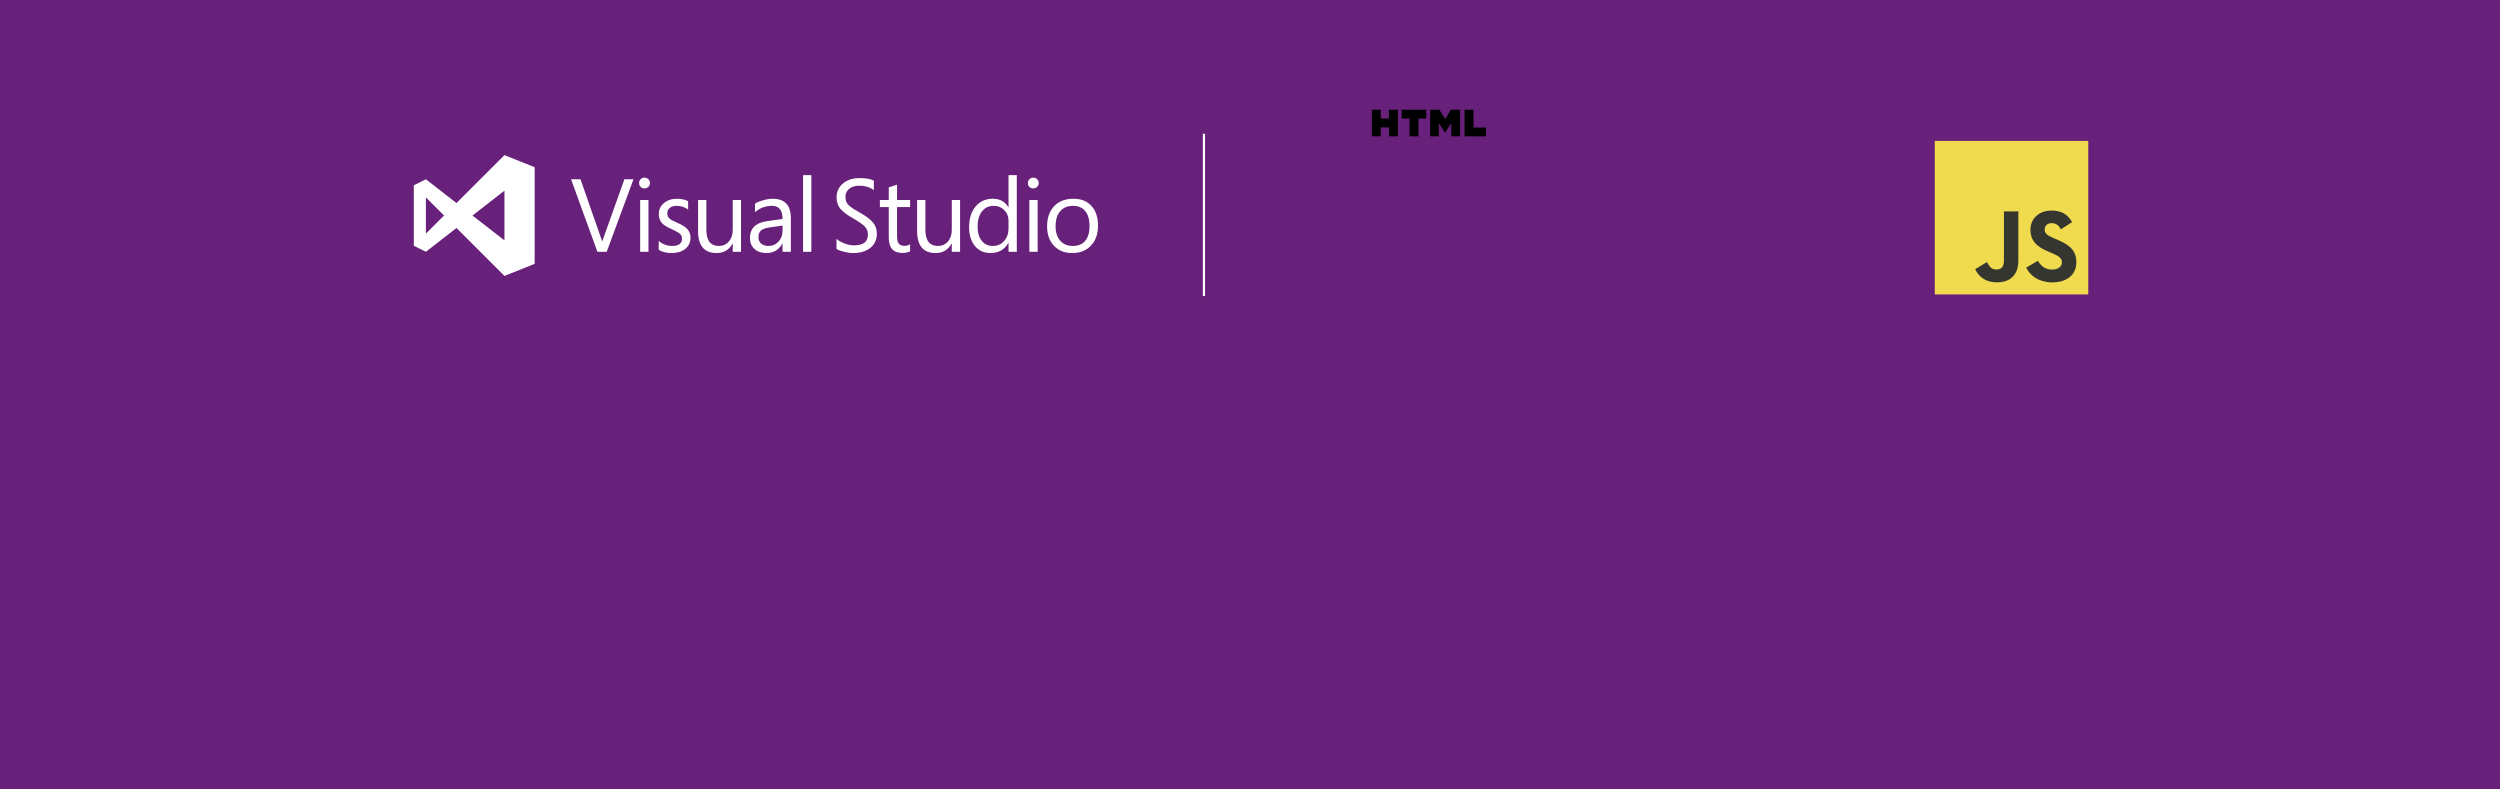 <svg xmlns="http://www.w3.org/2000/svg" viewBox="0 0 1140 360" enable-background="new 0 0 1140 360"><path fill="#68217A" d="M0 0h1140v360h-1140v-360z"/><polygon fill="#E44D26" points="625.457;132.801 619.654;67.717 683.416;67.717 677.607;132.791 651.496;140.03"/><polygon fill="#F16529" points="651.535;134.497 672.634;128.648 677.598;73.039 651.535;73.039"/><polygon fill="#EBEBEB" points="651.535;97.178 640.973;97.178 640.243;89.004 651.535;89.004 651.535;81.021 651.508;81.021 631.519;81.021 631.71;83.163 633.672;105.16 651.535;105.16"/><polygon fill="#EBEBEB" points="651.535;117.909 651.5;117.918 642.61;115.517 642.042;109.151 637.722;109.151 634.029;109.151 635.147;121.685 651.499;126.224 651.535;126.214"/><path d="M625.587 50.03h4.057v4.008h3.711v-4.008h4.057v12.137h-4.057v-4.064h-3.711v4.064h-4.057v-12.137zm17.158 4.025h-3.571v-4.025h11.201v4.025h-3.573v8.112h-4.057v-8.112zm9.407-4.025h4.23l2.602 4.264 2.599-4.264h4.231v12.137h-4.04v-6.016l-2.791 4.315h-.07l-2.793-4.315v6.016h-3.969v-12.137zm15.682 0h4.058v8.125h5.705v4.012h-9.762v-12.137z"/><polygon fill="#fff" points="651.508;97.178 651.508;105.16 661.337;105.16 660.41;115.512 651.508;117.915 651.508;126.22 667.872;121.685 667.992;120.336 669.868;99.321 670.062;97.178 667.911;97.178"/><polygon fill="#fff" points="651.508;81.021 651.508;85.979 651.508;88.984 651.508;89.004 670.763;89.004 670.763;89.004 670.789;89.004 670.949;87.209 671.313;83.163 671.503;81.021"/><polygon points="777.75;55.803 777.75;51.656 767.862;51.656 767.862;63.777 777.75;63.777 777.75;59.631 772.008;59.631 772.008;55.803"/><polygon points="791.785;51.656 781.896;51.656 781.896;55.913 786.023;59.631 781.896;59.631 781.896;63.777 791.785;63.777 791.785;59.74 788.034;55.803 791.785;55.803"/><polygon points="806.138;51.656 796.25;51.656 796.25;55.913 800.217;59.631 796.25;59.631 796.25;63.777 806.138;63.777 806.138;59.74 802.228;55.803 806.138;55.803"/><polygon fill="#0071BC" points="760.908;134.424 755.103;69.309 818.897;69.309 813.085;134.413 786.961;141.656"/><polygon fill="#29ABE2" points="787.054;136.117 808.137;130.316 813.077;74.732 787.054;74.732"/><polygon fill="#B3B3B3" points="768.392;98.655 769.091;106.629 787.054;98.655 787.054;90.668"/><polygon fill="#E6E6E6" points="806.948;82.142 787.054;90.668 787.054;98.655 806.262;90.116"/><polygon fill="#E6E6E6" points="787.054;119.519 786.992;119.529 778.084;117.136 777.502;110.776 769.485;110.776 770.603;123.307 786.99;127.844 787.054;127.829"/><polygon fill="#fff" points="787.054;98.655 787.054;106.629 796.807;106.629 795.92;117.055 787.054;119.526 787.054;127.835 803.386;123.298 805.536;98.655"/><polygon fill="#E6E6E6" points="787.054;98.655 768.392;98.655 769.091;106.629 787.054;106.629"/><polygon fill="#E6E6E6" points="787.054;90.116 787.054;82.142 786.973;82.142 766.974;82.142 767.682;90.116"/><polygon fill="#fff" points="787.054;82.142 787.054;90.016 787.054;90.116 806.262;90.116 806.948;82.142"/><rect x="882.25" y="64.25" fill="#F0DB4F" width="70" height="70"/><path fill="#353630" d="M929.272 118.938c1.41 2.302 3.244 3.994 6.489 3.994 2.726 0 4.467-1.362 4.467-3.244 0-2.256-1.789-3.054-4.789-4.367l-1.644-.706c-4.747-2.022-7.9-4.556-7.9-9.911 0-4.933 3.759-8.689 9.633-8.689 4.182 0 7.189 1.456 9.356 5.267l-5.122 3.289c-1.128-2.022-2.344-2.819-4.233-2.819-1.927 0-3.148 1.222-3.148 2.819 0 1.973 1.222 2.772 4.044 3.994l1.644.704c5.589 2.397 8.744 4.84 8.744 10.333 0 5.922-4.652 9.167-10.9 9.167-6.109 0-10.056-2.911-11.987-6.727l5.346-3.104zm-23.236.57c1.033 1.833 1.973 3.383 4.233 3.383 2.161 0 3.524-.846 3.524-4.133v-22.367h6.578v22.456c0 6.811-3.993 9.911-9.822 9.911-5.267 0-8.317-2.726-9.868-6.008l5.355-3.242z"/><path d="M296.374 83.453c0 .708-.246 1.296-.737 1.763-.494.47-1.076.704-1.752.704-.693 0-1.277-.227-1.752-.681-.477-.452-.715-1.048-.715-1.786 0-.66.234-1.234.703-1.717.468-.484 1.057-.727 1.765-.727.706 0 1.299.239 1.775.715.475.477.713 1.054.713 1.729zm177.29 0c0 .708-.245 1.296-.737 1.763-.494.47-1.076.704-1.752.704-.693 0-1.277-.227-1.752-.681-.477-.452-.715-1.048-.715-1.786 0-.66.234-1.234.703-1.717.468-.484 1.057-.727 1.765-.727.706 0 1.299.239 1.775.715.475.477.713 1.054.713 1.729zm-184.79-1.697l-12.216 33.052h-4.241l-12.008-33.052h4.31l9.842 28.212h.092l10.072-28.212h4.149zm6.822 33.052h-3.78v-23.602h3.78v23.602zm19.173-6.316c0 2.044-.788 3.703-2.362 4.978-1.575 1.276-3.669 1.913-6.281 1.913-2.228 0-4.18-.476-5.854-1.429v-4.056c1.859 1.506 3.903 2.258 6.131 2.258 2.996 0 4.494-1.098 4.494-3.296 0-.891-.292-1.617-.876-2.178-.584-.561-1.913-1.317-3.988-2.27-2.09-.891-3.565-1.848-4.425-2.87-.861-1.022-1.291-2.378-1.291-4.068 0-1.951.784-3.58 2.351-4.886s3.557-1.959 5.97-1.959c1.859 0 3.542.369 5.048 1.106v3.803c-1.537-1.121-3.319-1.682-5.347-1.682-1.244 0-2.247.308-3.008.922-.761.614-1.141 1.406-1.141 2.374 0 1.045.292 1.848.876 2.408.584.561 1.79 1.226 3.619 1.994 2.243.953 3.818 1.951 4.725 2.996.906 1.046 1.359 2.36 1.359 3.942zm23.041 6.316h-3.78v-3.734h-.092c-1.567 2.873-3.987 4.31-7.26 4.31-5.639 0-8.459-3.357-8.459-10.072v-14.106h3.78v13.507c0 4.964 1.905 7.444 5.716 7.444 1.875 0 3.396-.68 4.564-2.04 1.168-1.36 1.752-3.13 1.752-5.313v-13.598h3.78v23.602zm22.716 0h-3.78v-3.688h-.092c-1.644 2.843-4.064 4.264-7.26 4.264-2.274 0-4.095-.618-5.462-1.855-1.368-1.237-2.051-2.9-2.051-4.99 0-4.394 2.597-6.961 7.791-7.698l7.076-.991c0-3.995-1.621-5.993-4.863-5.993-2.843 0-5.409.96-7.698 2.881v-3.872c.692-.522 1.875-1.026 3.549-1.51 1.675-.484 3.165-.726 4.472-.726 5.547 0 8.321 2.943 8.321 8.828v15.35zm-3.78-11.94l-5.716.807c-1.952.276-3.319.741-4.103 1.394-.784.653-1.176 1.71-1.176 3.17 0 1.183.422 2.132 1.268 2.846.845.714 1.928 1.071 3.25 1.071 1.875 0 3.423-.66 4.644-1.982 1.222-1.321 1.832-2.973 1.832-4.956v-2.35zm13.13 11.94h-3.78v-34.942h3.78v34.942zm29.875-8.344c0 2.781-.983 4.964-2.95 6.546-1.967 1.583-4.641 2.374-8.021 2.374-1.23 0-2.616-.204-4.16-.611-1.544-.407-2.639-.833-3.284-1.279v-4.587c.937.845 2.17 1.552 3.699 2.121s2.954.853 4.276.853c4.241 0 6.361-1.652 6.361-4.956 0-1.383-.453-2.57-1.36-3.561-.907-.991-2.766-2.294-5.578-3.907-2.719-1.536-4.625-2.996-5.716-4.379-1.091-1.383-1.637-3.065-1.637-5.048 0-2.612.976-4.736 2.927-6.373 1.951-1.637 4.472-2.455 7.56-2.455 2.965 0 5.132.392 6.5 1.176v4.333c-1.721-1.352-3.957-2.028-6.707-2.028-1.829 0-3.323.457-4.483 1.371-1.16.914-1.74 2.124-1.74 3.63 0 1.091.173 1.967.519 2.627.346.661.93 1.314 1.752 1.959.822.646 2.209 1.514 4.16 2.604 2.919 1.629 4.963 3.166 6.131 4.61 1.167 1.446 1.751 3.105 1.751 4.98zm15.151 8.113c-.907.507-2.09.761-3.549.761-4.118 0-6.177-2.32-6.177-6.961v-13.967h-4.057v-3.204h4.057v-5.762l3.78-1.221v6.983h5.946v3.204h-5.946v13.322c0 1.583.269 2.709.807 3.377.538.668 1.437 1.003 2.697 1.003.937 0 1.752-.254 2.443-.761v3.226zm22.793.231h-3.78v-3.734h-.092c-1.567 2.873-3.987 4.31-7.26 4.31-5.639 0-8.459-3.357-8.459-10.072v-14.106h3.78v13.507c0 4.964 1.905 7.444 5.716 7.444 1.874 0 3.396-.68 4.563-2.04 1.168-1.36 1.752-3.13 1.752-5.313v-13.598h3.78v23.602zm25.871 0h-3.78v-4.011h-.092c-1.752 3.058-4.456 4.587-8.113 4.587-2.981 0-5.355-1.071-7.122-3.215-1.767-2.143-2.651-5.005-2.651-8.586 0-3.902.98-7.037 2.939-9.404 1.959-2.366 4.583-3.549 7.871-3.549 3.227 0 5.585 1.276 7.076 3.826h.092v-14.59h3.78v34.942zm-3.78-10.672v-3.48c0-1.951-.65-3.572-1.948-4.863-1.299-1.291-2.878-1.936-4.737-1.936-2.274 0-4.079.841-5.416 2.524s-2.005 4.015-2.005 6.995c0 2.705.63 4.844 1.89 6.419 1.26 1.575 2.958 2.363 5.094 2.363 2.074 0 3.78-.752 5.117-2.258 1.337-1.508 2.005-3.428 2.005-5.764zm13.282 10.672h-3.78v-23.602h3.78v23.602zm27.536-11.893c0 3.749-1.064 6.765-3.192 9.047-2.128 2.282-4.982 3.423-8.563 3.423-3.488 0-6.273-1.11-8.355-3.33-2.082-2.22-3.123-5.143-3.123-8.77 0-3.903 1.068-6.987 3.204-9.254 2.135-2.266 5.078-3.4 8.828-3.4 3.503 0 6.246 1.095 8.228 3.285 1.982 2.188 2.973 5.188 2.973 8.999zm-3.872.138c0-2.965-.657-5.24-1.971-6.823-1.314-1.582-3.192-2.374-5.635-2.374-2.428 0-4.349.811-5.762 2.432-1.414 1.621-2.12 3.906-2.12 6.857 0 2.828.71 5.036 2.132 6.626 1.421 1.59 3.338 2.385 5.751 2.385 2.458 0 4.341-.784 5.647-2.351 1.304-1.566 1.958-3.817 1.958-6.752zm-266.807-32.32l-21.866 21.866-13.946-10.847-5.509 2.754v27.547l5.509 2.755 13.946-10.848 21.866 21.866 13.774-5.509v-44.075l-13.774-5.509zm-35.812 35.811v-16.528l8.265 8.265-8.265 8.263zm21.251-8.263l14.561-11.326v22.651l-14.561-11.325z" fill="#fff"/><rect x="548.5" y="61" fill="#fff" width="1" height="74"/></svg>

